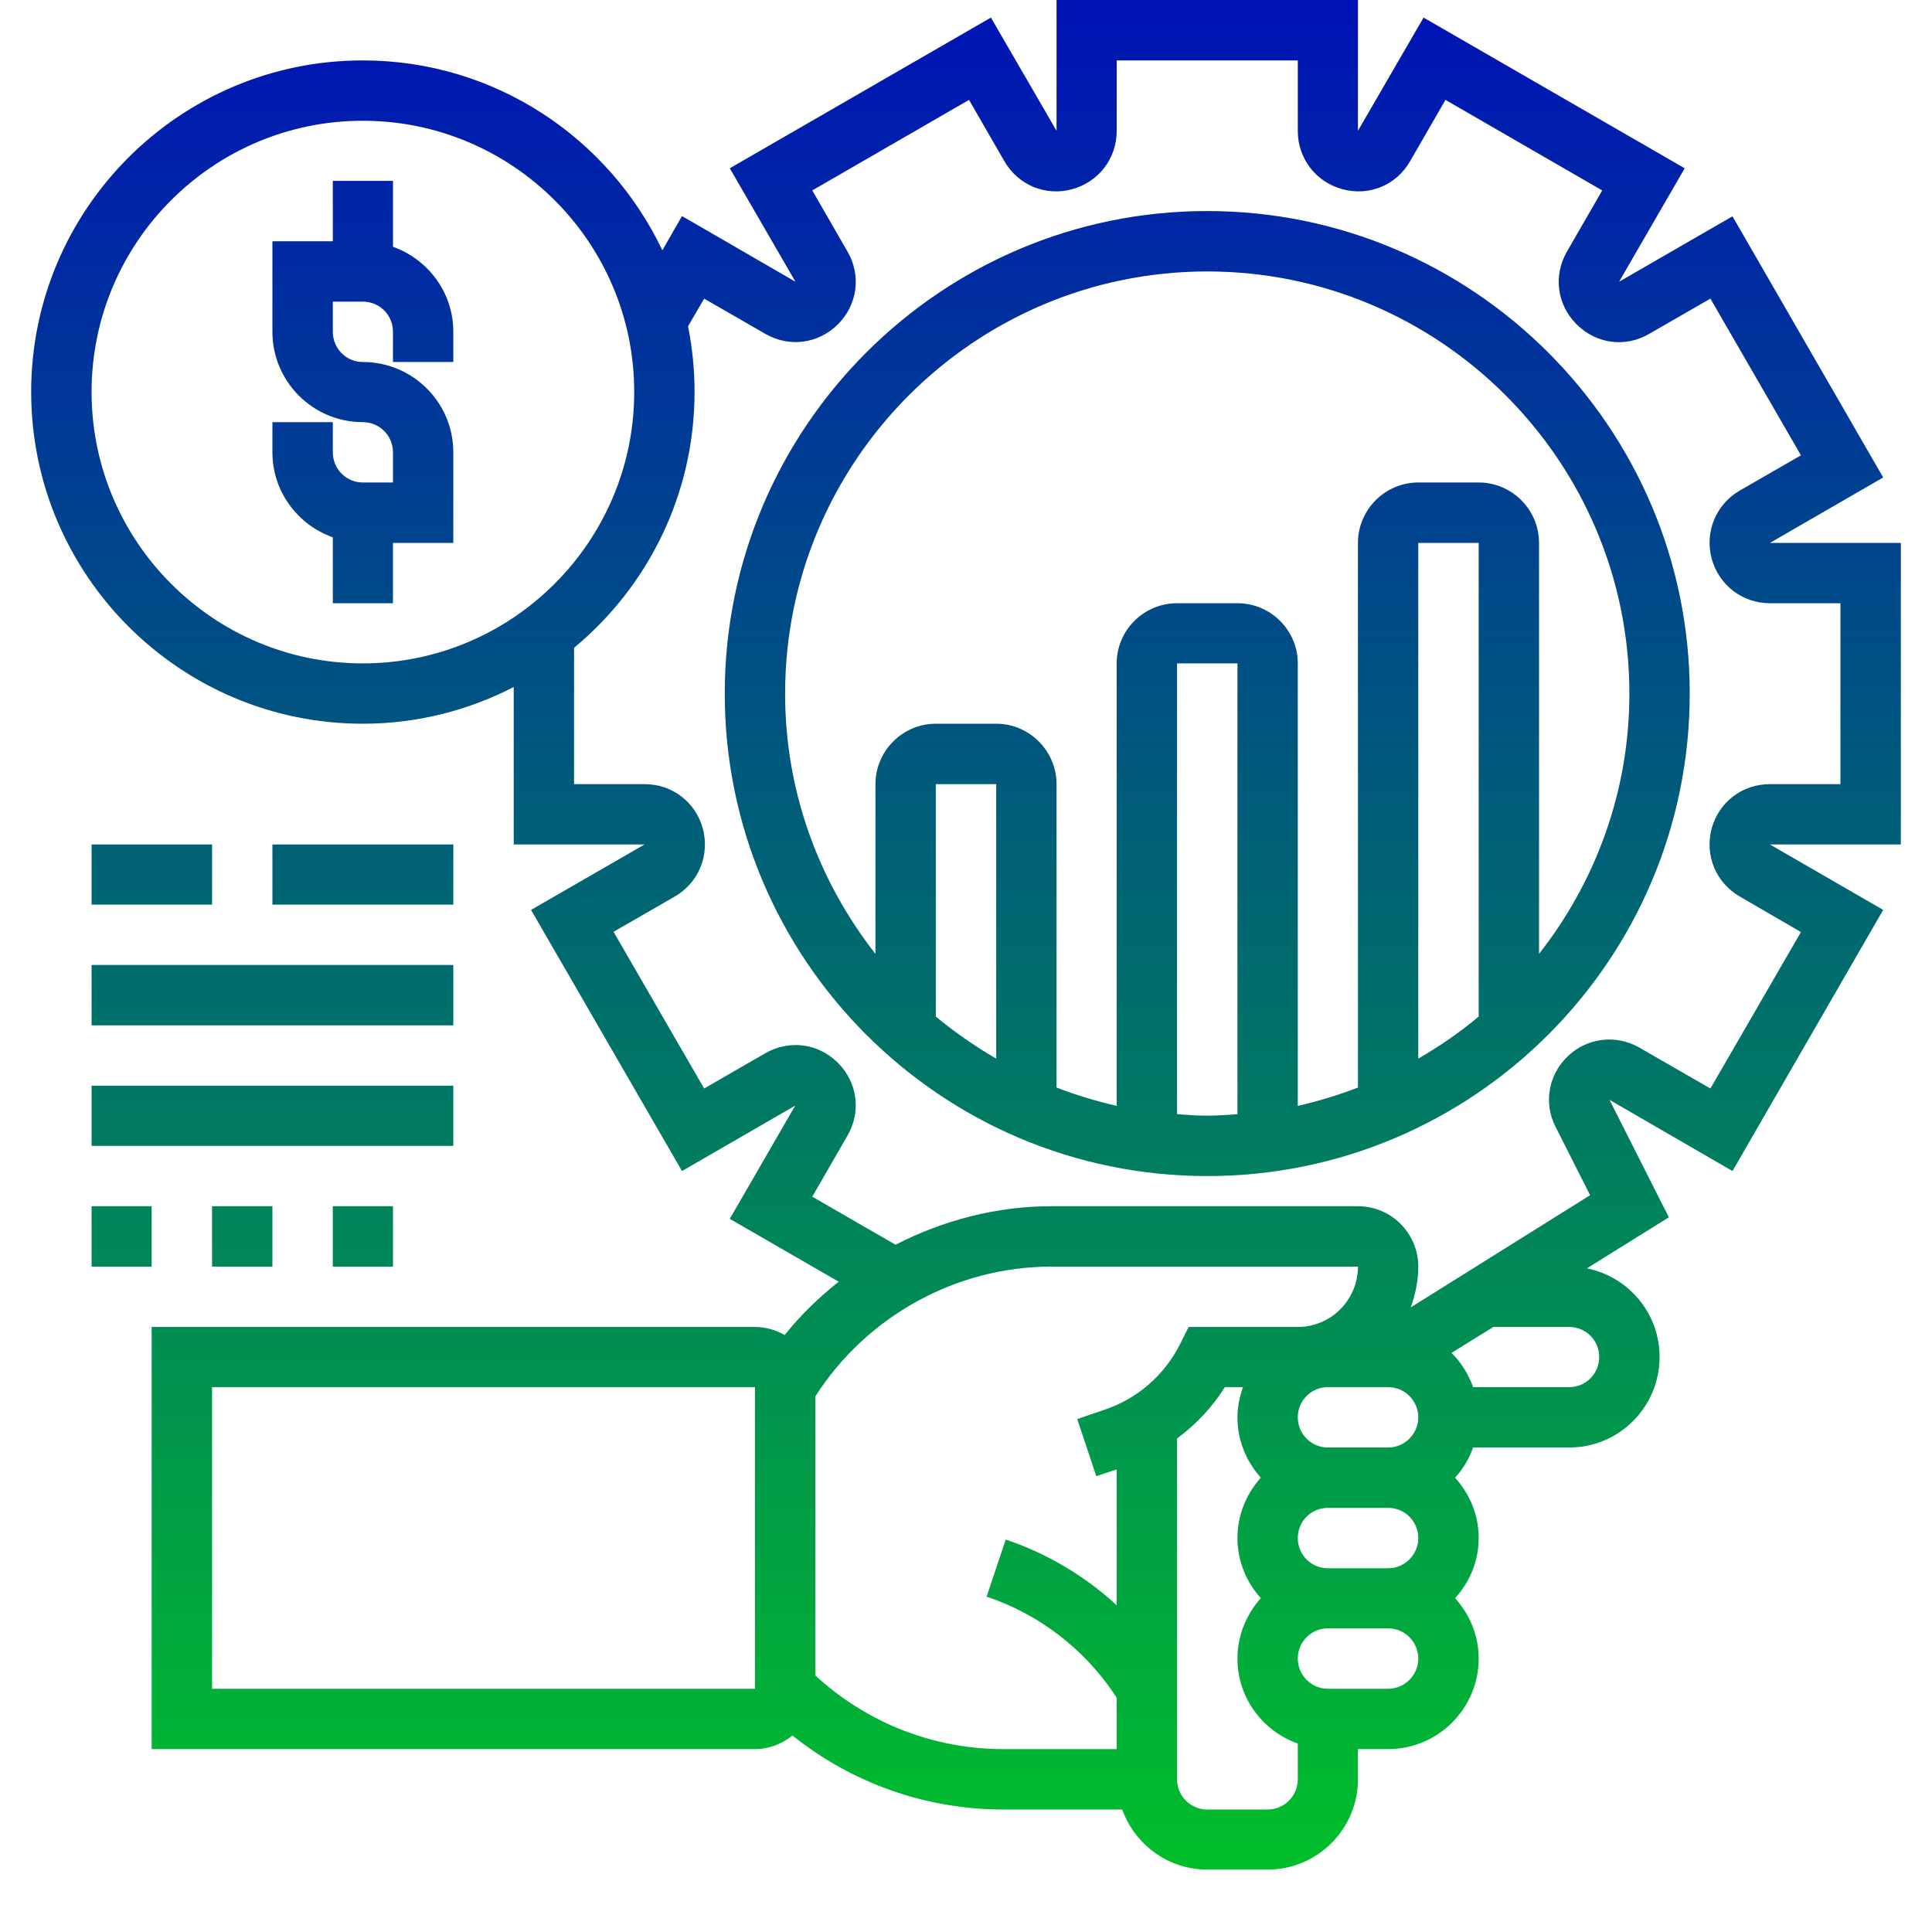 <svg xmlns="http://www.w3.org/2000/svg" xmlns:xlink="http://www.w3.org/1999/xlink" width="40" zoomAndPan="magnify" viewBox="0 0 30 30" height="40" preserveAspectRatio="xMidYMid meet" version="1.0"><defs><clipPath id="3460c32e6d"><path d="M 0.484 0 L 29.516 0 L 29.516 29.031 L 0.484 29.031 Z M 0.484 0 " clip-rule="nonzero"/></clipPath><clipPath id="37deab0942"><path d="M 7.039 5.152 L 7.039 5.621 L 6.102 5.621 L 6.102 5.152 C 6.102 4.891 5.895 4.684 5.633 4.684 L 5.168 4.684 L 5.168 5.152 C 5.168 5.41 5.375 5.621 5.633 5.621 C 6.41 5.621 7.039 6.25 7.039 7.023 L 7.039 8.43 L 6.102 8.43 L 6.102 9.367 L 5.168 9.367 L 5.168 8.344 C 4.621 8.148 4.23 7.633 4.23 7.023 L 4.23 6.555 L 5.168 6.555 L 5.168 7.023 C 5.168 7.281 5.375 7.492 5.633 7.492 L 6.102 7.492 L 6.102 7.023 C 6.102 6.766 5.895 6.555 5.633 6.555 C 4.859 6.555 4.23 5.926 4.23 5.152 L 4.23 3.746 L 5.168 3.746 L 5.168 2.809 L 6.102 2.809 L 6.102 3.832 C 6.648 4.027 7.039 4.543 7.039 5.152 Z M 27.484 8.43 L 29.516 8.43 L 29.516 13.113 L 27.484 13.113 L 29.242 14.129 L 26.902 18.184 L 24.992 17.078 L 25.914 18.902 L 24.641 19.695 C 25.285 19.824 25.77 20.391 25.77 21.07 C 25.77 21.848 25.141 22.477 24.367 22.477 L 22.875 22.477 C 22.812 22.652 22.719 22.809 22.594 22.945 C 22.82 23.195 22.961 23.52 22.961 23.883 C 22.961 24.242 22.82 24.57 22.594 24.816 C 22.82 25.066 22.961 25.395 22.961 25.754 C 22.961 26.527 22.332 27.16 21.555 27.16 L 21.086 27.16 L 21.086 27.629 C 21.086 28.402 20.457 29.031 19.684 29.031 L 18.746 29.031 C 18.137 29.031 17.621 28.641 17.426 28.098 L 15.582 28.098 C 14.375 28.098 13.234 27.691 12.305 26.949 C 12.145 27.078 11.945 27.16 11.723 27.16 L 2.355 27.16 L 2.355 20.605 L 11.723 20.605 C 11.891 20.605 12.047 20.652 12.184 20.73 C 12.43 20.422 12.715 20.148 13.023 19.902 L 11.332 18.926 L 12.348 17.168 L 10.59 18.184 L 8.246 14.129 L 10.008 13.113 L 7.977 13.113 L 7.977 10.668 C 7.273 11.031 6.477 11.238 5.633 11.238 C 2.793 11.238 0.484 8.926 0.484 6.086 C 0.484 3.246 2.793 0.938 5.633 0.938 C 7.688 0.938 9.457 2.145 10.285 3.887 L 10.59 3.355 L 12.352 4.375 L 11.332 2.613 L 15.387 0.273 L 16.406 2.031 L 16.406 0 L 21.086 0 L 21.086 2.031 L 22.105 0.273 L 26.16 2.613 L 25.141 4.375 L 26.902 3.359 L 29.242 7.414 Z M 11.723 21.539 L 3.293 21.539 L 3.293 26.223 L 11.723 26.223 Z M 5.633 10.301 C 7.957 10.301 9.848 8.41 9.848 6.086 C 9.848 3.762 7.957 1.875 5.633 1.875 C 3.312 1.875 1.422 3.762 1.422 6.086 C 1.422 8.41 3.312 10.301 5.633 10.301 Z M 15.582 27.16 L 17.34 27.16 L 17.34 26.363 L 17.305 26.309 C 16.832 25.602 16.129 25.062 15.32 24.793 L 15.617 23.906 C 16.258 24.121 16.848 24.473 17.34 24.926 L 17.34 22.816 L 17.023 22.922 L 16.727 22.035 L 17.137 21.895 C 17.66 21.723 18.082 21.355 18.328 20.863 L 18.457 20.605 L 20.152 20.605 C 20.668 20.605 21.086 20.184 21.086 19.668 L 16.324 19.668 C 14.844 19.668 13.453 20.441 12.66 21.684 L 12.66 26.016 C 13.457 26.75 14.488 27.16 15.582 27.16 Z M 22.023 22.008 C 22.023 21.75 21.812 21.539 21.555 21.539 L 20.621 21.539 C 20.359 21.539 20.152 21.75 20.152 22.008 C 20.152 22.266 20.359 22.477 20.621 22.477 L 21.555 22.477 C 21.812 22.477 22.023 22.266 22.023 22.008 Z M 21.555 23.414 L 20.621 23.414 C 20.359 23.414 20.152 23.621 20.152 23.883 C 20.152 24.141 20.359 24.352 20.621 24.352 L 21.555 24.352 C 21.812 24.352 22.023 24.141 22.023 23.883 C 22.023 23.621 21.812 23.414 21.555 23.414 Z M 20.152 27.629 L 20.152 27.074 C 19.605 26.879 19.215 26.363 19.215 25.754 C 19.215 25.395 19.355 25.066 19.578 24.816 C 19.355 24.57 19.215 24.242 19.215 23.883 C 19.215 23.52 19.355 23.195 19.578 22.945 C 19.355 22.695 19.215 22.371 19.215 22.008 C 19.215 21.844 19.25 21.688 19.301 21.539 L 19.02 21.539 C 18.824 21.852 18.57 22.121 18.277 22.336 L 18.277 27.629 C 18.277 27.887 18.488 28.098 18.746 28.098 L 19.684 28.098 C 19.941 28.098 20.152 27.887 20.152 27.629 Z M 22.023 25.754 C 22.023 25.496 21.812 25.285 21.555 25.285 L 20.621 25.285 C 20.359 25.285 20.152 25.496 20.152 25.754 C 20.152 26.012 20.359 26.223 20.621 26.223 L 21.555 26.223 C 21.812 26.223 22.023 26.012 22.023 25.754 Z M 23.188 20.605 L 22.539 21.008 C 22.691 21.156 22.801 21.34 22.875 21.539 L 24.367 21.539 C 24.625 21.539 24.832 21.332 24.832 21.07 C 24.832 20.812 24.625 20.605 24.367 20.605 Z M 27.484 9.367 C 27.055 9.367 26.691 9.086 26.578 8.672 C 26.469 8.258 26.645 7.832 27.016 7.617 L 27.965 7.07 L 26.559 4.637 L 25.609 5.184 C 25.238 5.402 24.785 5.34 24.48 5.035 C 24.176 4.73 24.117 4.277 24.332 3.906 L 24.879 2.957 L 22.445 1.551 L 21.898 2.5 C 21.684 2.875 21.262 3.051 20.844 2.938 C 20.43 2.824 20.152 2.461 20.152 2.031 L 20.152 0.938 L 17.34 0.938 L 17.34 2.031 C 17.34 2.461 17.062 2.824 16.648 2.938 C 16.234 3.051 15.809 2.875 15.594 2.5 L 15.047 1.551 L 12.613 2.957 L 13.16 3.906 C 13.375 4.277 13.316 4.73 13.012 5.035 C 12.707 5.34 12.254 5.398 11.883 5.184 L 10.934 4.637 L 10.684 5.066 C 10.75 5.398 10.785 5.738 10.785 6.086 C 10.785 7.684 10.055 9.113 8.914 10.059 L 8.914 12.176 L 10.008 12.176 C 10.438 12.176 10.801 12.453 10.914 12.867 C 11.023 13.285 10.848 13.707 10.477 13.922 L 9.527 14.469 L 10.934 16.902 L 11.883 16.355 C 12.254 16.141 12.707 16.199 13.012 16.504 C 13.316 16.809 13.375 17.262 13.16 17.633 L 12.613 18.582 L 13.906 19.328 C 14.645 18.949 15.473 18.73 16.324 18.73 L 21.086 18.73 C 21.605 18.73 22.023 19.152 22.023 19.668 C 22.023 19.891 21.977 20.102 21.906 20.301 L 24.691 18.559 L 24.156 17.5 C 23.965 17.129 24.043 16.688 24.348 16.398 C 24.648 16.113 25.098 16.059 25.461 16.27 L 26.559 16.902 L 27.965 14.473 L 27.016 13.922 C 26.645 13.707 26.469 13.285 26.578 12.867 C 26.691 12.453 27.055 12.176 27.484 12.176 L 28.578 12.176 L 28.578 9.367 Z M 26.238 10.77 C 26.238 14.902 22.879 18.262 18.746 18.262 C 14.613 18.262 11.254 14.902 11.254 10.77 C 11.254 6.641 14.613 3.277 18.746 3.277 C 22.879 3.277 26.238 6.641 26.238 10.77 Z M 15.469 12.176 L 14.531 12.176 L 14.531 15.785 C 14.824 16.027 15.137 16.246 15.469 16.438 Z M 18.746 17.324 C 18.906 17.324 19.059 17.312 19.215 17.301 L 19.215 10.301 L 18.277 10.301 L 18.277 17.301 C 18.434 17.312 18.586 17.324 18.746 17.324 Z M 22.961 8.43 L 22.023 8.43 L 22.023 16.438 C 22.355 16.246 22.668 16.031 22.961 15.785 Z M 25.301 10.77 C 25.301 7.156 22.359 4.215 18.746 4.215 C 15.133 4.215 12.191 7.156 12.191 10.77 C 12.191 12.297 12.719 13.695 13.594 14.812 L 13.594 12.176 C 13.594 11.66 14.016 11.238 14.531 11.238 L 15.469 11.238 C 15.984 11.238 16.406 11.66 16.406 12.176 L 16.406 16.887 C 16.707 17.004 17.02 17.098 17.34 17.172 L 17.34 10.301 C 17.34 9.785 17.762 9.367 18.277 9.367 L 19.215 9.367 C 19.73 9.367 20.152 9.785 20.152 10.301 L 20.152 17.172 C 20.473 17.098 20.785 17.004 21.086 16.887 L 21.086 8.43 C 21.086 7.914 21.508 7.492 22.023 7.492 L 22.961 7.492 C 23.477 7.492 23.898 7.914 23.898 8.43 L 23.898 14.812 C 24.773 13.695 25.301 12.297 25.301 10.77 Z M 1.422 13.113 L 1.422 14.047 L 3.293 14.047 L 3.293 13.113 Z M 7.039 13.113 L 4.23 13.113 L 4.23 14.047 L 7.039 14.047 Z M 1.422 15.922 L 7.039 15.922 L 7.039 14.984 L 1.422 14.984 Z M 1.422 17.793 L 7.039 17.793 L 7.039 16.859 L 1.422 16.859 Z M 1.422 19.668 L 2.355 19.668 L 2.355 18.73 L 1.422 18.73 Z M 4.23 19.668 L 4.23 18.73 L 3.293 18.73 L 3.293 19.668 Z M 6.102 19.668 L 6.102 18.73 L 5.168 18.73 L 5.168 19.668 Z M 6.102 19.668 " clip-rule="nonzero"/></clipPath><linearGradient x1="31" gradientTransform="matrix(0.468, 0, 0, 0.468, 0.484, 0)" y1="62" x2="31" gradientUnits="userSpaceOnUse" y2="0" id="6c1e7d17dd"><stop stop-opacity="1" stop-color="rgb(0%, 74.899%, 16.499%)" offset="0"/><stop stop-opacity="1" stop-color="rgb(0%, 74.634%, 16.713%)" offset="0.004"/><stop stop-opacity="1" stop-color="rgb(0%, 74.37%, 16.928%)" offset="0.008"/><stop stop-opacity="1" stop-color="rgb(0%, 74.104%, 17.142%)" offset="0.012"/><stop stop-opacity="1" stop-color="rgb(0%, 73.84%, 17.357%)" offset="0.016"/><stop stop-opacity="1" stop-color="rgb(0%, 73.575%, 17.57%)" offset="0.02"/><stop stop-opacity="1" stop-color="rgb(0%, 73.311%, 17.786%)" offset="0.023"/><stop stop-opacity="1" stop-color="rgb(0%, 73.045%, 17.999%)" offset="0.027"/><stop stop-opacity="1" stop-color="rgb(0%, 72.78%, 18.214%)" offset="0.031"/><stop stop-opacity="1" stop-color="rgb(0%, 72.514%, 18.428%)" offset="0.035"/><stop stop-opacity="1" stop-color="rgb(0%, 72.25%, 18.643%)" offset="0.039"/><stop stop-opacity="1" stop-color="rgb(0%, 71.985%, 18.857%)" offset="0.043"/><stop stop-opacity="1" stop-color="rgb(0%, 71.721%, 19.072%)" offset="0.047"/><stop stop-opacity="1" stop-color="rgb(0%, 71.455%, 19.287%)" offset="0.051"/><stop stop-opacity="1" stop-color="rgb(0%, 71.191%, 19.502%)" offset="0.055"/><stop stop-opacity="1" stop-color="rgb(0%, 70.926%, 19.716%)" offset="0.059"/><stop stop-opacity="1" stop-color="rgb(0%, 70.662%, 19.931%)" offset="0.062"/><stop stop-opacity="1" stop-color="rgb(0%, 70.396%, 20.145%)" offset="0.066"/><stop stop-opacity="1" stop-color="rgb(0%, 70.132%, 20.36%)" offset="0.07"/><stop stop-opacity="1" stop-color="rgb(0%, 69.867%, 20.573%)" offset="0.074"/><stop stop-opacity="1" stop-color="rgb(0%, 69.603%, 20.789%)" offset="0.078"/><stop stop-opacity="1" stop-color="rgb(0%, 69.337%, 21.002%)" offset="0.082"/><stop stop-opacity="1" stop-color="rgb(0%, 69.072%, 21.217%)" offset="0.086"/><stop stop-opacity="1" stop-color="rgb(0%, 68.806%, 21.431%)" offset="0.09"/><stop stop-opacity="1" stop-color="rgb(0%, 68.542%, 21.646%)" offset="0.094"/><stop stop-opacity="1" stop-color="rgb(0%, 68.277%, 21.86%)" offset="0.098"/><stop stop-opacity="1" stop-color="rgb(0%, 68.013%, 22.075%)" offset="0.102"/><stop stop-opacity="1" stop-color="rgb(0%, 67.747%, 22.289%)" offset="0.105"/><stop stop-opacity="1" stop-color="rgb(0%, 67.484%, 22.504%)" offset="0.109"/><stop stop-opacity="1" stop-color="rgb(0%, 67.218%, 22.717%)" offset="0.113"/><stop stop-opacity="1" stop-color="rgb(0%, 66.954%, 22.932%)" offset="0.117"/><stop stop-opacity="1" stop-color="rgb(0%, 66.689%, 23.146%)" offset="0.121"/><stop stop-opacity="1" stop-color="rgb(0%, 66.425%, 23.361%)" offset="0.125"/><stop stop-opacity="1" stop-color="rgb(0%, 66.159%, 23.575%)" offset="0.129"/><stop stop-opacity="1" stop-color="rgb(0%, 65.895%, 23.79%)" offset="0.133"/><stop stop-opacity="1" stop-color="rgb(0%, 65.63%, 24.005%)" offset="0.137"/><stop stop-opacity="1" stop-color="rgb(0%, 65.366%, 24.22%)" offset="0.141"/><stop stop-opacity="1" stop-color="rgb(0%, 65.1%, 24.434%)" offset="0.145"/><stop stop-opacity="1" stop-color="rgb(0%, 64.835%, 24.649%)" offset="0.148"/><stop stop-opacity="1" stop-color="rgb(0%, 64.569%, 24.863%)" offset="0.152"/><stop stop-opacity="1" stop-color="rgb(0%, 64.305%, 25.078%)" offset="0.156"/><stop stop-opacity="1" stop-color="rgb(0%, 64.04%, 25.291%)" offset="0.16"/><stop stop-opacity="1" stop-color="rgb(0%, 63.776%, 25.507%)" offset="0.164"/><stop stop-opacity="1" stop-color="rgb(0%, 63.51%, 25.72%)" offset="0.168"/><stop stop-opacity="1" stop-color="rgb(0%, 63.246%, 25.935%)" offset="0.172"/><stop stop-opacity="1" stop-color="rgb(0%, 62.981%, 26.149%)" offset="0.176"/><stop stop-opacity="1" stop-color="rgb(0%, 62.717%, 26.364%)" offset="0.18"/><stop stop-opacity="1" stop-color="rgb(0%, 62.451%, 26.578%)" offset="0.184"/><stop stop-opacity="1" stop-color="rgb(0%, 62.187%, 26.793%)" offset="0.188"/><stop stop-opacity="1" stop-color="rgb(0%, 61.922%, 27.007%)" offset="0.191"/><stop stop-opacity="1" stop-color="rgb(0%, 61.658%, 27.222%)" offset="0.195"/><stop stop-opacity="1" stop-color="rgb(0%, 61.392%, 27.435%)" offset="0.199"/><stop stop-opacity="1" stop-color="rgb(0%, 61.127%, 27.65%)" offset="0.203"/><stop stop-opacity="1" stop-color="rgb(0%, 60.861%, 27.864%)" offset="0.207"/><stop stop-opacity="1" stop-color="rgb(0%, 60.597%, 28.079%)" offset="0.211"/><stop stop-opacity="1" stop-color="rgb(0%, 60.332%, 28.293%)" offset="0.215"/><stop stop-opacity="1" stop-color="rgb(0%, 60.068%, 28.508%)" offset="0.219"/><stop stop-opacity="1" stop-color="rgb(0%, 59.802%, 28.722%)" offset="0.223"/><stop stop-opacity="1" stop-color="rgb(0%, 59.538%, 28.937%)" offset="0.227"/><stop stop-opacity="1" stop-color="rgb(0%, 59.273%, 29.152%)" offset="0.23"/><stop stop-opacity="1" stop-color="rgb(0%, 59.009%, 29.367%)" offset="0.234"/><stop stop-opacity="1" stop-color="rgb(0%, 58.743%, 29.581%)" offset="0.238"/><stop stop-opacity="1" stop-color="rgb(0%, 58.479%, 29.796%)" offset="0.242"/><stop stop-opacity="1" stop-color="rgb(0%, 58.214%, 30.009%)" offset="0.246"/><stop stop-opacity="1" stop-color="rgb(0%, 57.95%, 30.225%)" offset="0.25"/><stop stop-opacity="1" stop-color="rgb(0%, 57.684%, 30.438%)" offset="0.254"/><stop stop-opacity="1" stop-color="rgb(0%, 57.419%, 30.653%)" offset="0.258"/><stop stop-opacity="1" stop-color="rgb(0%, 57.153%, 30.867%)" offset="0.262"/><stop stop-opacity="1" stop-color="rgb(0%, 56.889%, 31.082%)" offset="0.266"/><stop stop-opacity="1" stop-color="rgb(0%, 56.624%, 31.296%)" offset="0.27"/><stop stop-opacity="1" stop-color="rgb(0%, 56.36%, 31.511%)" offset="0.273"/><stop stop-opacity="1" stop-color="rgb(0%, 56.094%, 31.725%)" offset="0.277"/><stop stop-opacity="1" stop-color="rgb(0%, 55.83%, 31.94%)" offset="0.281"/><stop stop-opacity="1" stop-color="rgb(0%, 55.565%, 32.153%)" offset="0.285"/><stop stop-opacity="1" stop-color="rgb(0%, 55.301%, 32.368%)" offset="0.289"/><stop stop-opacity="1" stop-color="rgb(0%, 55.035%, 32.582%)" offset="0.293"/><stop stop-opacity="1" stop-color="rgb(0%, 54.771%, 32.797%)" offset="0.297"/><stop stop-opacity="1" stop-color="rgb(0%, 54.506%, 33.011%)" offset="0.301"/><stop stop-opacity="1" stop-color="rgb(0%, 54.242%, 33.226%)" offset="0.305"/><stop stop-opacity="1" stop-color="rgb(0%, 53.976%, 33.44%)" offset="0.309"/><stop stop-opacity="1" stop-color="rgb(0%, 53.712%, 33.655%)" offset="0.312"/><stop stop-opacity="1" stop-color="rgb(0%, 53.447%, 33.87%)" offset="0.316"/><stop stop-opacity="1" stop-color="rgb(0%, 53.181%, 34.085%)" offset="0.32"/><stop stop-opacity="1" stop-color="rgb(0%, 52.916%, 34.299%)" offset="0.324"/><stop stop-opacity="1" stop-color="rgb(0%, 52.652%, 34.514%)" offset="0.328"/><stop stop-opacity="1" stop-color="rgb(0%, 52.386%, 34.727%)" offset="0.332"/><stop stop-opacity="1" stop-color="rgb(0%, 52.122%, 34.943%)" offset="0.336"/><stop stop-opacity="1" stop-color="rgb(0%, 51.857%, 35.156%)" offset="0.34"/><stop stop-opacity="1" stop-color="rgb(0%, 51.593%, 35.371%)" offset="0.344"/><stop stop-opacity="1" stop-color="rgb(0%, 51.328%, 35.585%)" offset="0.348"/><stop stop-opacity="1" stop-color="rgb(0%, 51.064%, 35.8%)" offset="0.352"/><stop stop-opacity="1" stop-color="rgb(0%, 50.798%, 36.014%)" offset="0.355"/><stop stop-opacity="1" stop-color="rgb(0%, 50.534%, 36.229%)" offset="0.359"/><stop stop-opacity="1" stop-color="rgb(0%, 50.269%, 36.443%)" offset="0.363"/><stop stop-opacity="1" stop-color="rgb(0%, 50.005%, 36.658%)" offset="0.367"/><stop stop-opacity="1" stop-color="rgb(0%, 49.739%, 36.871%)" offset="0.371"/><stop stop-opacity="1" stop-color="rgb(0%, 49.474%, 37.086%)" offset="0.375"/><stop stop-opacity="1" stop-color="rgb(0%, 49.208%, 37.3%)" offset="0.379"/><stop stop-opacity="1" stop-color="rgb(0%, 48.944%, 37.515%)" offset="0.383"/><stop stop-opacity="1" stop-color="rgb(0%, 48.679%, 37.729%)" offset="0.387"/><stop stop-opacity="1" stop-color="rgb(0%, 48.415%, 37.944%)" offset="0.391"/><stop stop-opacity="1" stop-color="rgb(0%, 48.149%, 38.158%)" offset="0.395"/><stop stop-opacity="1" stop-color="rgb(0%, 47.885%, 38.373%)" offset="0.398"/><stop stop-opacity="1" stop-color="rgb(0%, 47.62%, 38.588%)" offset="0.402"/><stop stop-opacity="1" stop-color="rgb(0%, 47.356%, 38.803%)" offset="0.406"/><stop stop-opacity="1" stop-color="rgb(0%, 47.09%, 39.017%)" offset="0.41"/><stop stop-opacity="1" stop-color="rgb(0%, 46.826%, 39.232%)" offset="0.414"/><stop stop-opacity="1" stop-color="rgb(0%, 46.561%, 39.445%)" offset="0.418"/><stop stop-opacity="1" stop-color="rgb(0%, 46.297%, 39.661%)" offset="0.422"/><stop stop-opacity="1" stop-color="rgb(0%, 46.031%, 39.874%)" offset="0.426"/><stop stop-opacity="1" stop-color="rgb(0%, 45.766%, 40.089%)" offset="0.43"/><stop stop-opacity="1" stop-color="rgb(0%, 45.5%, 40.303%)" offset="0.434"/><stop stop-opacity="1" stop-color="rgb(0%, 45.236%, 40.518%)" offset="0.438"/><stop stop-opacity="1" stop-color="rgb(0%, 44.971%, 40.732%)" offset="0.441"/><stop stop-opacity="1" stop-color="rgb(0%, 44.707%, 40.947%)" offset="0.445"/><stop stop-opacity="1" stop-color="rgb(0%, 44.441%, 41.161%)" offset="0.449"/><stop stop-opacity="1" stop-color="rgb(0%, 44.177%, 41.376%)" offset="0.453"/><stop stop-opacity="1" stop-color="rgb(0%, 43.912%, 41.589%)" offset="0.457"/><stop stop-opacity="1" stop-color="rgb(0%, 43.648%, 41.805%)" offset="0.461"/><stop stop-opacity="1" stop-color="rgb(0%, 43.382%, 42.018%)" offset="0.465"/><stop stop-opacity="1" stop-color="rgb(0%, 43.118%, 42.233%)" offset="0.469"/><stop stop-opacity="1" stop-color="rgb(0%, 42.853%, 42.447%)" offset="0.473"/><stop stop-opacity="1" stop-color="rgb(0%, 42.589%, 42.662%)" offset="0.477"/><stop stop-opacity="1" stop-color="rgb(0%, 42.323%, 42.876%)" offset="0.48"/><stop stop-opacity="1" stop-color="rgb(0%, 42.059%, 43.091%)" offset="0.484"/><stop stop-opacity="1" stop-color="rgb(0%, 41.794%, 43.304%)" offset="0.488"/><stop stop-opacity="1" stop-color="rgb(0%, 41.528%, 43.52%)" offset="0.492"/><stop stop-opacity="1" stop-color="rgb(0%, 41.263%, 43.735%)" offset="0.496"/><stop stop-opacity="1" stop-color="rgb(0%, 40.999%, 43.95%)" offset="0.5"/><stop stop-opacity="1" stop-color="rgb(0%, 40.733%, 44.164%)" offset="0.504"/><stop stop-opacity="1" stop-color="rgb(0%, 40.469%, 44.379%)" offset="0.508"/><stop stop-opacity="1" stop-color="rgb(0%, 40.204%, 44.592%)" offset="0.512"/><stop stop-opacity="1" stop-color="rgb(0%, 39.94%, 44.807%)" offset="0.516"/><stop stop-opacity="1" stop-color="rgb(0%, 39.674%, 45.021%)" offset="0.52"/><stop stop-opacity="1" stop-color="rgb(0%, 39.41%, 45.236%)" offset="0.523"/><stop stop-opacity="1" stop-color="rgb(0%, 39.145%, 45.45%)" offset="0.527"/><stop stop-opacity="1" stop-color="rgb(0%, 38.881%, 45.665%)" offset="0.531"/><stop stop-opacity="1" stop-color="rgb(0%, 38.615%, 45.879%)" offset="0.535"/><stop stop-opacity="1" stop-color="rgb(0%, 38.351%, 46.094%)" offset="0.539"/><stop stop-opacity="1" stop-color="rgb(0%, 38.086%, 46.307%)" offset="0.543"/><stop stop-opacity="1" stop-color="rgb(0%, 37.82%, 46.523%)" offset="0.547"/><stop stop-opacity="1" stop-color="rgb(0%, 37.555%, 46.736%)" offset="0.551"/><stop stop-opacity="1" stop-color="rgb(0%, 37.291%, 46.951%)" offset="0.555"/><stop stop-opacity="1" stop-color="rgb(0%, 37.025%, 47.165%)" offset="0.559"/><stop stop-opacity="1" stop-color="rgb(0%, 36.761%, 47.38%)" offset="0.562"/><stop stop-opacity="1" stop-color="rgb(0%, 36.496%, 47.594%)" offset="0.566"/><stop stop-opacity="1" stop-color="rgb(0%, 36.232%, 47.809%)" offset="0.57"/><stop stop-opacity="1" stop-color="rgb(0%, 35.966%, 48.022%)" offset="0.574"/><stop stop-opacity="1" stop-color="rgb(0%, 35.703%, 48.238%)" offset="0.578"/><stop stop-opacity="1" stop-color="rgb(0%, 35.437%, 48.453%)" offset="0.582"/><stop stop-opacity="1" stop-color="rgb(0%, 35.173%, 48.668%)" offset="0.586"/><stop stop-opacity="1" stop-color="rgb(0%, 34.908%, 48.882%)" offset="0.59"/><stop stop-opacity="1" stop-color="rgb(0%, 34.644%, 49.097%)" offset="0.594"/><stop stop-opacity="1" stop-color="rgb(0%, 34.378%, 49.31%)" offset="0.598"/><stop stop-opacity="1" stop-color="rgb(0%, 34.113%, 49.525%)" offset="0.602"/><stop stop-opacity="1" stop-color="rgb(0%, 33.847%, 49.739%)" offset="0.605"/><stop stop-opacity="1" stop-color="rgb(0%, 33.583%, 49.954%)" offset="0.609"/><stop stop-opacity="1" stop-color="rgb(0%, 33.318%, 50.168%)" offset="0.613"/><stop stop-opacity="1" stop-color="rgb(0%, 33.054%, 50.383%)" offset="0.617"/><stop stop-opacity="1" stop-color="rgb(0%, 32.788%, 50.597%)" offset="0.621"/><stop stop-opacity="1" stop-color="rgb(0%, 32.524%, 50.812%)" offset="0.625"/><stop stop-opacity="1" stop-color="rgb(0%, 32.259%, 51.025%)" offset="0.629"/><stop stop-opacity="1" stop-color="rgb(0%, 31.995%, 51.241%)" offset="0.633"/><stop stop-opacity="1" stop-color="rgb(0%, 31.729%, 51.454%)" offset="0.637"/><stop stop-opacity="1" stop-color="rgb(0%, 31.465%, 51.669%)" offset="0.641"/><stop stop-opacity="1" stop-color="rgb(0%, 31.2%, 51.883%)" offset="0.645"/><stop stop-opacity="1" stop-color="rgb(0%, 30.936%, 52.098%)" offset="0.648"/><stop stop-opacity="1" stop-color="rgb(0%, 30.67%, 52.312%)" offset="0.652"/><stop stop-opacity="1" stop-color="rgb(0%, 30.406%, 52.527%)" offset="0.656"/><stop stop-opacity="1" stop-color="rgb(0%, 30.141%, 52.74%)" offset="0.66"/><stop stop-opacity="1" stop-color="rgb(0%, 29.875%, 52.956%)" offset="0.664"/><stop stop-opacity="1" stop-color="rgb(0%, 29.61%, 53.171%)" offset="0.668"/><stop stop-opacity="1" stop-color="rgb(0%, 29.346%, 53.386%)" offset="0.672"/><stop stop-opacity="1" stop-color="rgb(0%, 29.08%, 53.6%)" offset="0.676"/><stop stop-opacity="1" stop-color="rgb(0%, 28.816%, 53.815%)" offset="0.68"/><stop stop-opacity="1" stop-color="rgb(0%, 28.551%, 54.028%)" offset="0.684"/><stop stop-opacity="1" stop-color="rgb(0%, 28.287%, 54.243%)" offset="0.688"/><stop stop-opacity="1" stop-color="rgb(0%, 28.021%, 54.457%)" offset="0.691"/><stop stop-opacity="1" stop-color="rgb(0%, 27.757%, 54.672%)" offset="0.695"/><stop stop-opacity="1" stop-color="rgb(0%, 27.492%, 54.886%)" offset="0.699"/><stop stop-opacity="1" stop-color="rgb(0%, 27.228%, 55.101%)" offset="0.703"/><stop stop-opacity="1" stop-color="rgb(0%, 26.962%, 55.315%)" offset="0.707"/><stop stop-opacity="1" stop-color="rgb(0%, 26.698%, 55.53%)" offset="0.711"/><stop stop-opacity="1" stop-color="rgb(0%, 26.433%, 55.743%)" offset="0.715"/><stop stop-opacity="1" stop-color="rgb(0%, 26.167%, 55.959%)" offset="0.719"/><stop stop-opacity="1" stop-color="rgb(0%, 25.902%, 56.172%)" offset="0.723"/><stop stop-opacity="1" stop-color="rgb(0%, 25.638%, 56.387%)" offset="0.727"/><stop stop-opacity="1" stop-color="rgb(0%, 25.372%, 56.601%)" offset="0.73"/><stop stop-opacity="1" stop-color="rgb(0%, 25.108%, 56.816%)" offset="0.734"/><stop stop-opacity="1" stop-color="rgb(0%, 24.843%, 57.03%)" offset="0.738"/><stop stop-opacity="1" stop-color="rgb(0%, 24.579%, 57.245%)" offset="0.742"/><stop stop-opacity="1" stop-color="rgb(0%, 24.313%, 57.458%)" offset="0.746"/><stop stop-opacity="1" stop-color="rgb(0%, 24.049%, 57.674%)" offset="0.75"/><stop stop-opacity="1" stop-color="rgb(0%, 23.784%, 57.887%)" offset="0.754"/><stop stop-opacity="1" stop-color="rgb(0%, 23.52%, 58.102%)" offset="0.758"/><stop stop-opacity="1" stop-color="rgb(0%, 23.254%, 58.318%)" offset="0.762"/><stop stop-opacity="1" stop-color="rgb(0%, 22.99%, 58.533%)" offset="0.766"/><stop stop-opacity="1" stop-color="rgb(0%, 22.725%, 58.746%)" offset="0.77"/><stop stop-opacity="1" stop-color="rgb(0%, 22.459%, 58.961%)" offset="0.773"/><stop stop-opacity="1" stop-color="rgb(0%, 22.194%, 59.175%)" offset="0.777"/><stop stop-opacity="1" stop-color="rgb(0%, 21.93%, 59.39%)" offset="0.781"/><stop stop-opacity="1" stop-color="rgb(0%, 21.664%, 59.604%)" offset="0.785"/><stop stop-opacity="1" stop-color="rgb(0%, 21.4%, 59.819%)" offset="0.789"/><stop stop-opacity="1" stop-color="rgb(0%, 21.135%, 60.033%)" offset="0.793"/><stop stop-opacity="1" stop-color="rgb(0%, 20.871%, 60.248%)" offset="0.797"/><stop stop-opacity="1" stop-color="rgb(0%, 20.605%, 60.461%)" offset="0.801"/><stop stop-opacity="1" stop-color="rgb(0%, 20.341%, 60.677%)" offset="0.805"/><stop stop-opacity="1" stop-color="rgb(0%, 20.076%, 60.89%)" offset="0.809"/><stop stop-opacity="1" stop-color="rgb(0%, 19.812%, 61.105%)" offset="0.812"/><stop stop-opacity="1" stop-color="rgb(0%, 19.547%, 61.319%)" offset="0.816"/><stop stop-opacity="1" stop-color="rgb(0%, 19.283%, 61.534%)" offset="0.82"/><stop stop-opacity="1" stop-color="rgb(0%, 19.017%, 61.748%)" offset="0.824"/><stop stop-opacity="1" stop-color="rgb(0%, 18.753%, 61.963%)" offset="0.828"/><stop stop-opacity="1" stop-color="rgb(0%, 18.488%, 62.177%)" offset="0.832"/><stop stop-opacity="1" stop-color="rgb(0%, 18.222%, 62.392%)" offset="0.836"/><stop stop-opacity="1" stop-color="rgb(0%, 17.957%, 62.605%)" offset="0.84"/><stop stop-opacity="1" stop-color="rgb(0%, 17.693%, 62.82%)" offset="0.844"/><stop stop-opacity="1" stop-color="rgb(0%, 17.427%, 63.036%)" offset="0.848"/><stop stop-opacity="1" stop-color="rgb(0%, 17.163%, 63.251%)" offset="0.852"/><stop stop-opacity="1" stop-color="rgb(0%, 16.898%, 63.464%)" offset="0.855"/><stop stop-opacity="1" stop-color="rgb(0%, 16.634%, 63.68%)" offset="0.859"/><stop stop-opacity="1" stop-color="rgb(0%, 16.368%, 63.893%)" offset="0.863"/><stop stop-opacity="1" stop-color="rgb(0%, 16.104%, 64.108%)" offset="0.867"/><stop stop-opacity="1" stop-color="rgb(0%, 15.839%, 64.322%)" offset="0.871"/><stop stop-opacity="1" stop-color="rgb(0%, 15.575%, 64.537%)" offset="0.875"/><stop stop-opacity="1" stop-color="rgb(0%, 15.309%, 64.751%)" offset="0.879"/><stop stop-opacity="1" stop-color="rgb(0%, 15.045%, 64.966%)" offset="0.883"/><stop stop-opacity="1" stop-color="rgb(0%, 14.78%, 65.179%)" offset="0.887"/><stop stop-opacity="1" stop-color="rgb(0%, 14.514%, 65.395%)" offset="0.891"/><stop stop-opacity="1" stop-color="rgb(0%, 14.249%, 65.608%)" offset="0.895"/><stop stop-opacity="1" stop-color="rgb(0%, 13.985%, 65.823%)" offset="0.898"/><stop stop-opacity="1" stop-color="rgb(0%, 13.719%, 66.037%)" offset="0.902"/><stop stop-opacity="1" stop-color="rgb(0%, 13.455%, 66.252%)" offset="0.906"/><stop stop-opacity="1" stop-color="rgb(0%, 13.19%, 66.466%)" offset="0.91"/><stop stop-opacity="1" stop-color="rgb(0%, 12.926%, 66.681%)" offset="0.914"/><stop stop-opacity="1" stop-color="rgb(0%, 12.66%, 66.895%)" offset="0.918"/><stop stop-opacity="1" stop-color="rgb(0%, 12.396%, 67.11%)" offset="0.922"/><stop stop-opacity="1" stop-color="rgb(0%, 12.131%, 67.323%)" offset="0.926"/><stop stop-opacity="1" stop-color="rgb(0%, 11.867%, 67.538%)" offset="0.93"/><stop stop-opacity="1" stop-color="rgb(0%, 11.601%, 67.754%)" offset="0.934"/><stop stop-opacity="1" stop-color="rgb(0%, 11.337%, 67.969%)" offset="0.938"/><stop stop-opacity="1" stop-color="rgb(0%, 11.072%, 68.182%)" offset="0.941"/><stop stop-opacity="1" stop-color="rgb(0%, 10.808%, 68.398%)" offset="0.945"/><stop stop-opacity="1" stop-color="rgb(0%, 10.542%, 68.611%)" offset="0.949"/><stop stop-opacity="1" stop-color="rgb(0%, 10.277%, 68.826%)" offset="0.953"/><stop stop-opacity="1" stop-color="rgb(0%, 10.011%, 69.04%)" offset="0.957"/><stop stop-opacity="1" stop-color="rgb(0%, 9.747%, 69.255%)" offset="0.961"/><stop stop-opacity="1" stop-color="rgb(0%, 9.482%, 69.469%)" offset="0.965"/><stop stop-opacity="1" stop-color="rgb(0%, 9.218%, 69.684%)" offset="0.969"/><stop stop-opacity="1" stop-color="rgb(0%, 8.952%, 69.897%)" offset="0.973"/><stop stop-opacity="1" stop-color="rgb(0%, 8.688%, 70.113%)" offset="0.977"/><stop stop-opacity="1" stop-color="rgb(0%, 8.423%, 70.326%)" offset="0.98"/><stop stop-opacity="1" stop-color="rgb(0%, 8.159%, 70.541%)" offset="0.984"/><stop stop-opacity="1" stop-color="rgb(0%, 7.893%, 70.755%)" offset="0.988"/><stop stop-opacity="1" stop-color="rgb(0%, 7.629%, 70.97%)" offset="0.992"/><stop stop-opacity="1" stop-color="rgb(0%, 7.364%, 71.184%)" offset="0.996"/><stop stop-opacity="1" stop-color="rgb(0%, 7.1%, 71.399%)" offset="1"/></linearGradient></defs><g clip-path="url(#3460c32e6d)"><g clip-path="url(#37deab0942)"><path fill="url(#6c1e7d17dd)" d="M 0.484 0 L 0.484 29.031 L 29.516 29.031 L 29.516 0 Z M 0.484 0 " fill-rule="nonzero"/></g></g></svg>